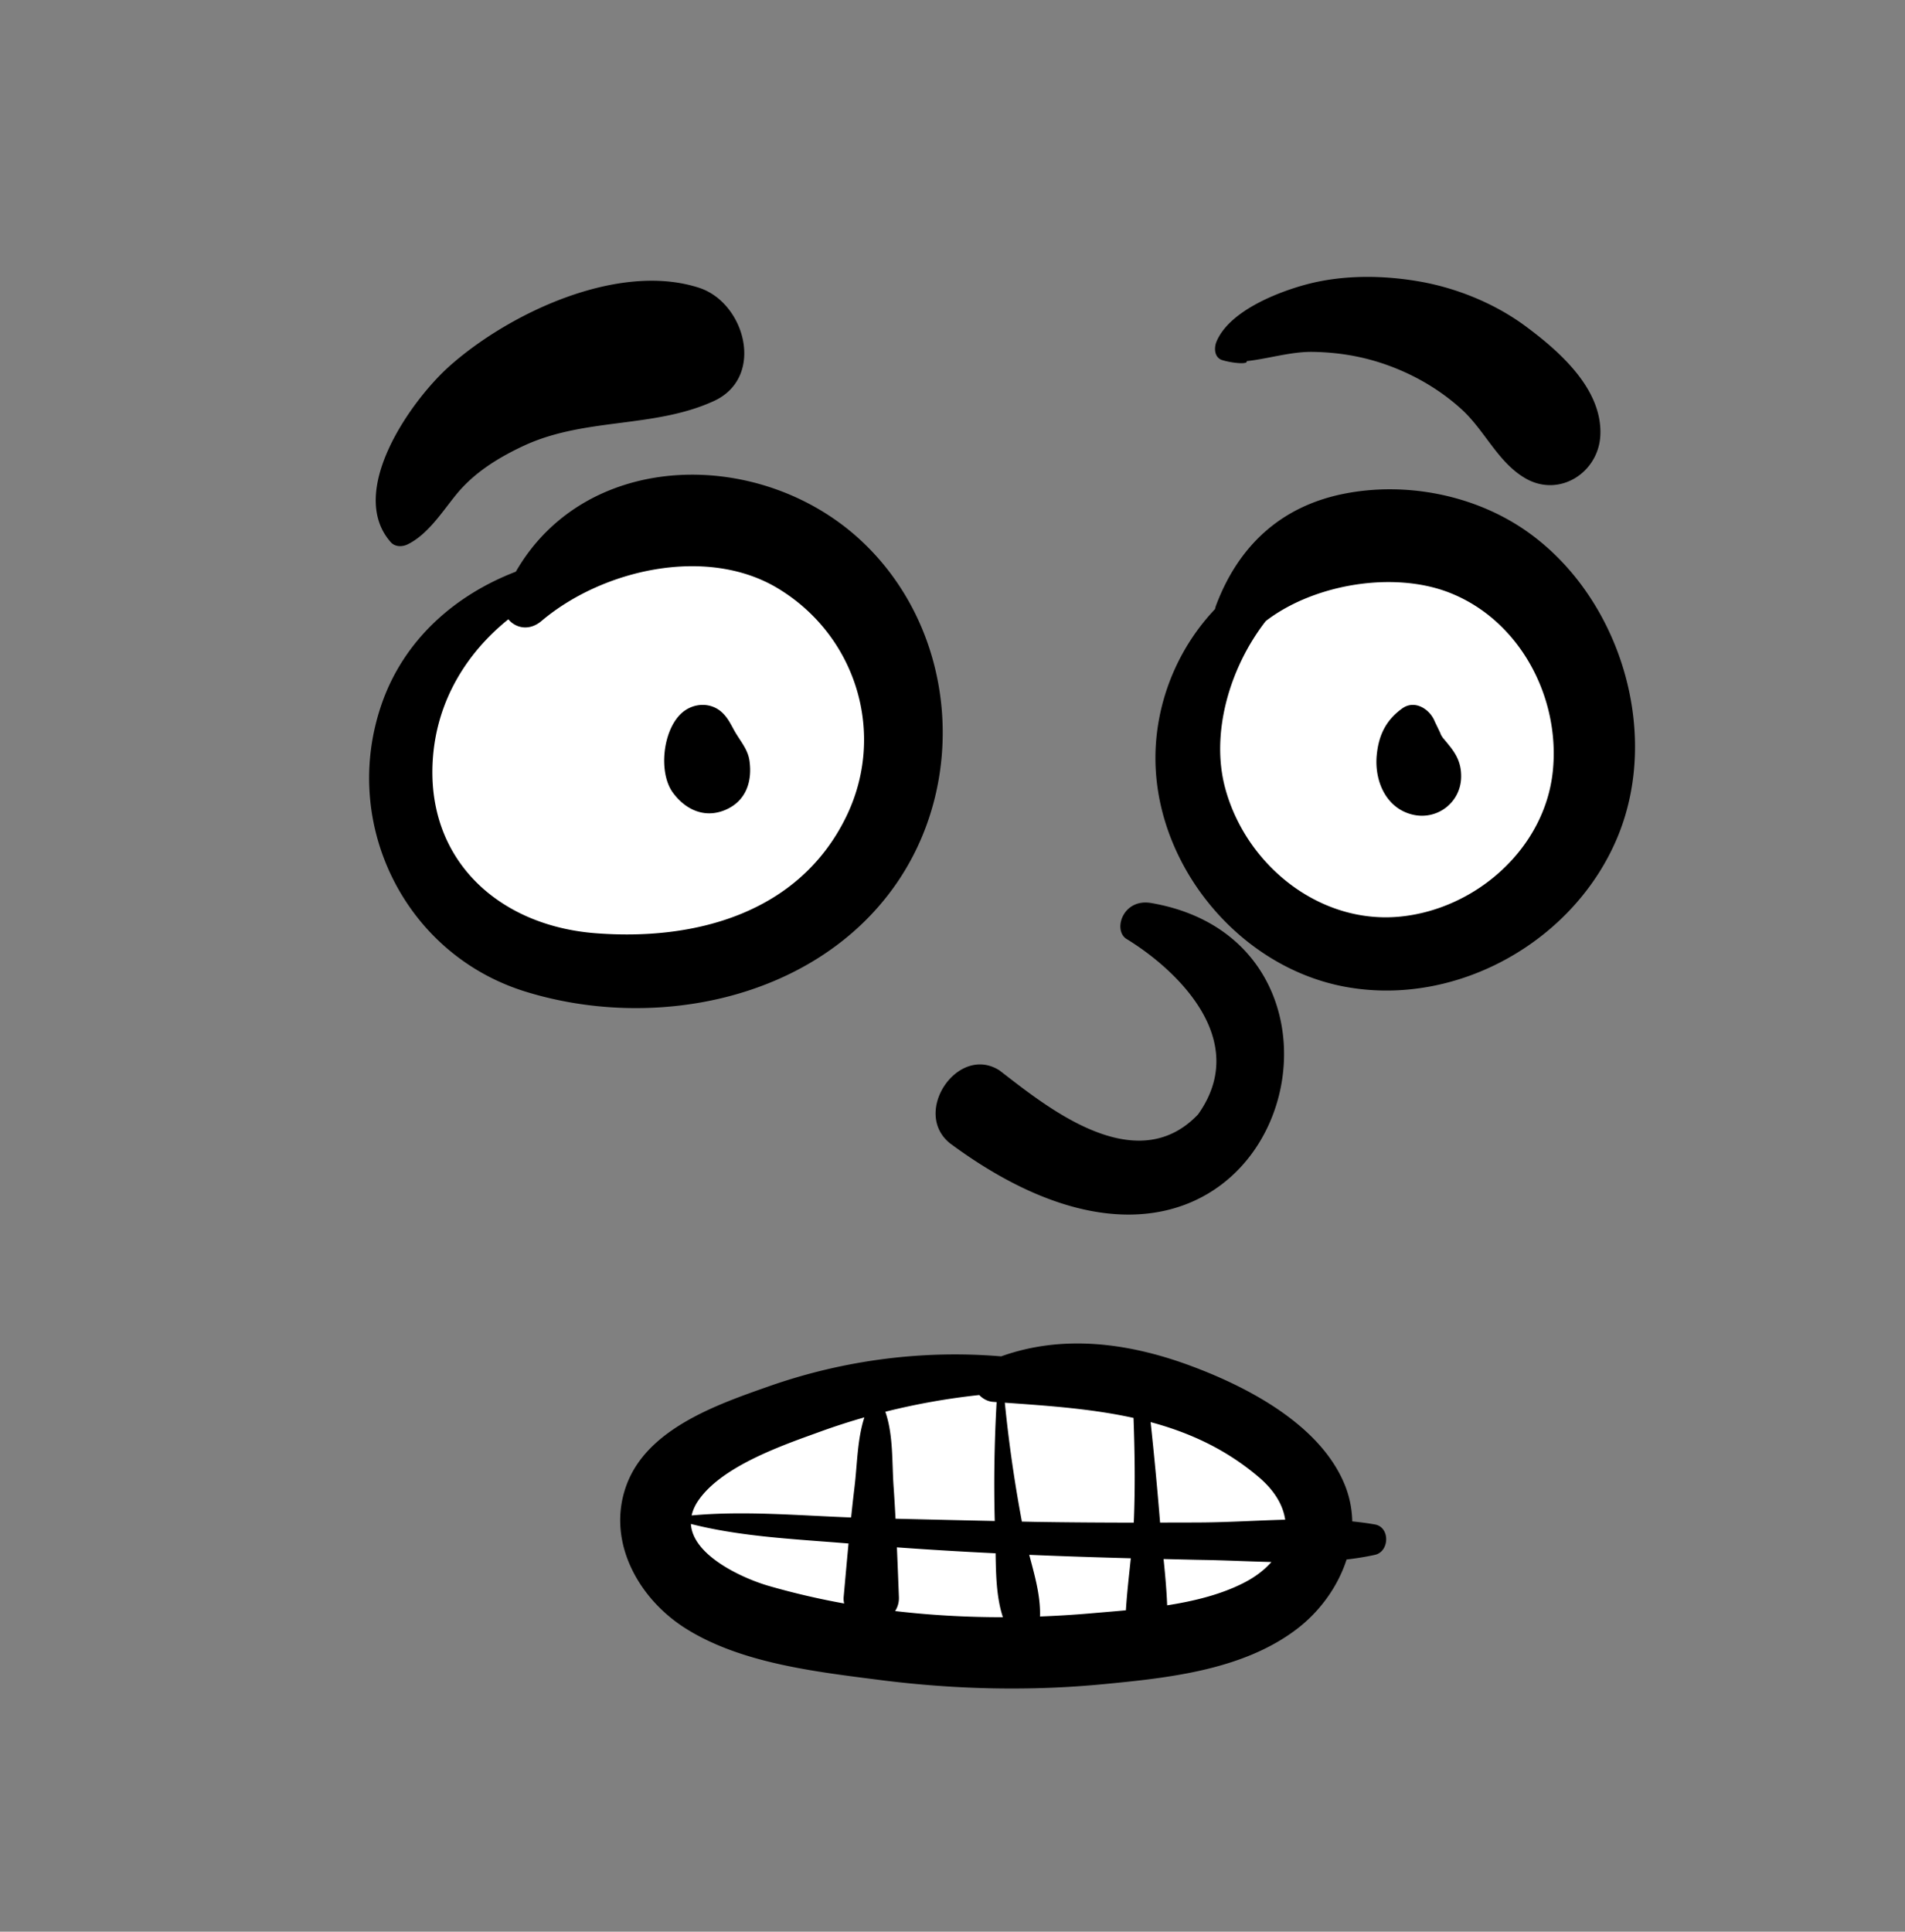 <svg xmlns="http://www.w3.org/2000/svg" width="289" height="293" fill="none" viewBox="0 0 289 293"><rect x="0" y="0" width="289" height="293" fill="#808080" stroke="none"/><g id="face/Hectic" fill-rule="evenodd" clip-rule="evenodd"><path id="teeth" fill="#fff" d="M100.76 231.152c0-18.392 27.068-22.35 50.432-22.35s49.618 5.392 49.618 22.35c0 16.959-27.528 19.666-44.669 19.666s-55.381-1.274-55.381-19.666Z"/><path id="eye" fill="#fff" d="M101 147c20.987 0 38-14.327 38-32 0-17.673-17.013-32-38-32s-38 14.327-38 32c0 17.673 17.013 32 38 32Z"/><path id="eye_2" fill="#fff" d="M211.5 147c17.397 0 31.5-14.327 31.5-32 0-17.673-14.103-32-31.5-32S180 97.327 180 115c0 17.673 14.103 32 31.5 32Z"/><path id="ð Ink" fill="#000" d="M151.882 205.734c9.322-3.34 19.216-2.084 28.62 1.385l.843.316c8.639 3.293 19.195 9.012 22.729 17.946a15.594 15.594 0 0 1 1.072 5.386c1.155.114 2.3.264 3.435.463 2.336.411 2.226 4.123 0 4.611-1.41.309-2.846.535-4.295.704-1.34 4.166-4.113 7.947-7.615 10.599-8.198 6.207-19.496 7.376-29.406 8.325-10.959 1.049-21.972.793-32.89-.535l-3.843-.491c-8.941-1.162-18.91-2.655-26.511-7.438-7.155-4.501-12.05-13.192-9.02-21.633 3.1-8.644 13.731-12.312 21.621-15.087 11.337-3.988 23.401-5.552 35.26-4.551Zm-15.817 28.967c.111 2.526.206 5.054.306 7.582a3.613 3.613 0 0 1-.573 2.082c5.422.637 10.892.937 16.347.933-.998-3.015-1.051-6.478-1.108-9.697a613.69 613.69 0 0 1-14.972-.9Zm20.076 1.137.435 1.633c.674 2.558 1.286 5.191 1.196 7.717a155.69 155.69 0 0 0 7.599-.467l3.216-.274c.731-.063 1.471-.128 2.217-.198.165-2.618.473-5.271.747-7.889a1015.26 1015.26 0 0 1-15.41-.522Zm20.381.636c.234 2.313.452 4.678.544 7.021 4.128-.643 8.177-1.644 11.636-3.413 1.74-.89 3.135-1.966 4.175-3.158-3.494-.082-6.978-.259-10.358-.314a265.48 265.48 0 0 1-1.999-.041l-3.998-.095Zm-71.705-5.321c.27 4.827 7.901 8.272 11.83 9.406a114.932 114.932 0 0 0 11.42 2.659 3.07 3.07 0 0 1-.083-.934c.245-2.724.486-5.447.743-8.167l-2.069-.165c-7.271-.56-14.833-1.008-21.841-2.799Zm47.621-18.392a211.034 211.034 0 0 0 2.589 18.034l2.069.044c4.967.079 9.935.111 14.903.117.013-.244.026-.487.035-.728.186-5.052.115-10.105-.07-15.155-6.311-1.393-12.917-1.847-19.526-2.312Zm22.118 2.946a583.45 583.45 0 0 1 1.434 15.237l4.353-.008c.725-.002 1.45-.005 2.176-.011 4.077-.038 8.266-.305 12.45-.417-.312-2.184-1.598-4.405-3.968-6.426-5.016-4.277-10.58-6.801-16.445-8.375Zm-25.998-4.108a103.825 103.825 0 0 0-14.247 2.535c1.225 3.551.991 7.615 1.25 11.324.115 1.633.209 3.267.295 4.9 5.018.123 10.036.241 15.054.348-.16-6.013-.057-12.025.282-18.034l-.547-.039c-.812-.058-1.537-.463-2.087-1.034Zm-17.426 3.388a99.608 99.608 0 0 0-6.524 2.103l-2.351.85c-5.666 2.065-13.164 5.054-16.323 9.671-.531.776-.85 1.527-1.007 2.252 7.943-.733 16.179.006 24.194.308.109-1.048.222-2.095.341-3.142l.184-1.571c.41-3.391.406-7.158 1.486-10.471Zm39.682-72.62c7.552 4.59 19.058 15.293 10.934 26.673-9.562 10.033-23.33-1.471-30.114-6.674-6.291-4.032-13.359 6.339-7.522 11.047 49.024 36.295 68.919-29.846 30.522-36.443-4.228-.727-5.798 3.977-3.82 5.397ZM78.257 86.713c10.73-18.65 37.28-18.865 52.469-4.623 14.502 13.599 16.296 36.8 4.713 52.704-12.345 16.95-36.326 21.639-55.773 15.598-18.23-5.663-28.03-25.442-21.78-43.564 3.38-9.802 11.16-16.58 20.37-20.115Zm-10-31.238c9.07-8.028 25.549-15.78 37.778-11.83 7.031 2.271 10.096 13.6 2.247 17.191-9.09 4.158-19.568 2.466-28.82 6.776-3.884 1.811-7.538 4.074-10.243 7.393-2.131 2.616-4.3 6.058-7.381 7.566-.81.397-1.907.407-2.556-.329-6.756-7.642 3.077-21.546 8.976-26.767Zm129.545-12.228c5.605-1.573 11.823-1.541 17.517-.553 5.692.988 11.471 3.347 16.118 6.788l.539.403c5.073 3.822 11.127 9.385 10.803 16.157-.271 5.655-6.22 9.48-11.356 6.516-4.187-2.417-6.157-7.26-9.702-10.483-2.925-2.661-6.361-4.76-10.027-6.23-4.072-1.632-8.151-2.397-12.521-2.47-3.365-.056-6.75 1.048-10.052 1.4.272.559-2.338.299-3.834-.196-1.108-.472-1.114-1.873-.73-2.782 1.905-4.503 8.836-7.314 13.245-8.55Zm6.101 31.644c9.389-1.864 19.828.177 27.686 5.68 14.09 9.87 20.411 30.28 13.863 46.243-6.498 15.843-24.259 25.922-41.195 22.895-17.289-3.09-30.663-20.5-28.798-38.04a33.146 33.146 0 0 1 8.869-19.284 3.53 3.53 0 0 1 .147-.534c3.388-9.017 9.808-15.05 19.428-16.96ZM117.989 89.23c-10.765-6.48-26.593-2.862-35.84 4.96-1.835 1.555-3.907 1.1-5.034-.256-6.276 5.066-10.707 12.153-11.42 20.783-1.274 15.479 9.749 25.659 24.6 26.83 15.179 1.197 30.887-3.039 38.036-17.582 6.173-12.555 1.642-27.522-10.342-34.735Zm101.909.67c-8.429-3.305-20.518-1.352-27.878 4.304-5.603 7.224-8.33 17.136-6.176 25.254 3.112 11.724 14.362 20.857 26.721 19.558 11.438-1.202 21.772-10.358 23-21.983 1.181-11.181-4.955-22.933-15.667-27.133Zm-7.151 17.544c1.921-1.37 4.213.173 4.916 2l.402.828c.213.443.431.901.439.918l.076.221c.102.191.224.369.34.55.09.062.837.997.937 1.119 1.205 1.488 1.845 2.849 1.807 4.807-.073 3.871-3.685 6.597-7.43 5.66-4.028-1.008-5.743-5.174-5.376-8.999.291-3.028 1.394-5.325 3.889-7.104Zm-109.359.739c1.777-1.616 4.519-1.752 6.273 0 .963.962 1.353 2.034 2.044 3.153l.327.514c.719 1.105 1.471 2.165 1.665 3.519.458 3.189-.531 6.157-3.673 7.484-3.125 1.318-6.019-.03-7.922-2.596-2.252-3.04-1.568-9.48 1.286-12.074Z"/></g></svg>
